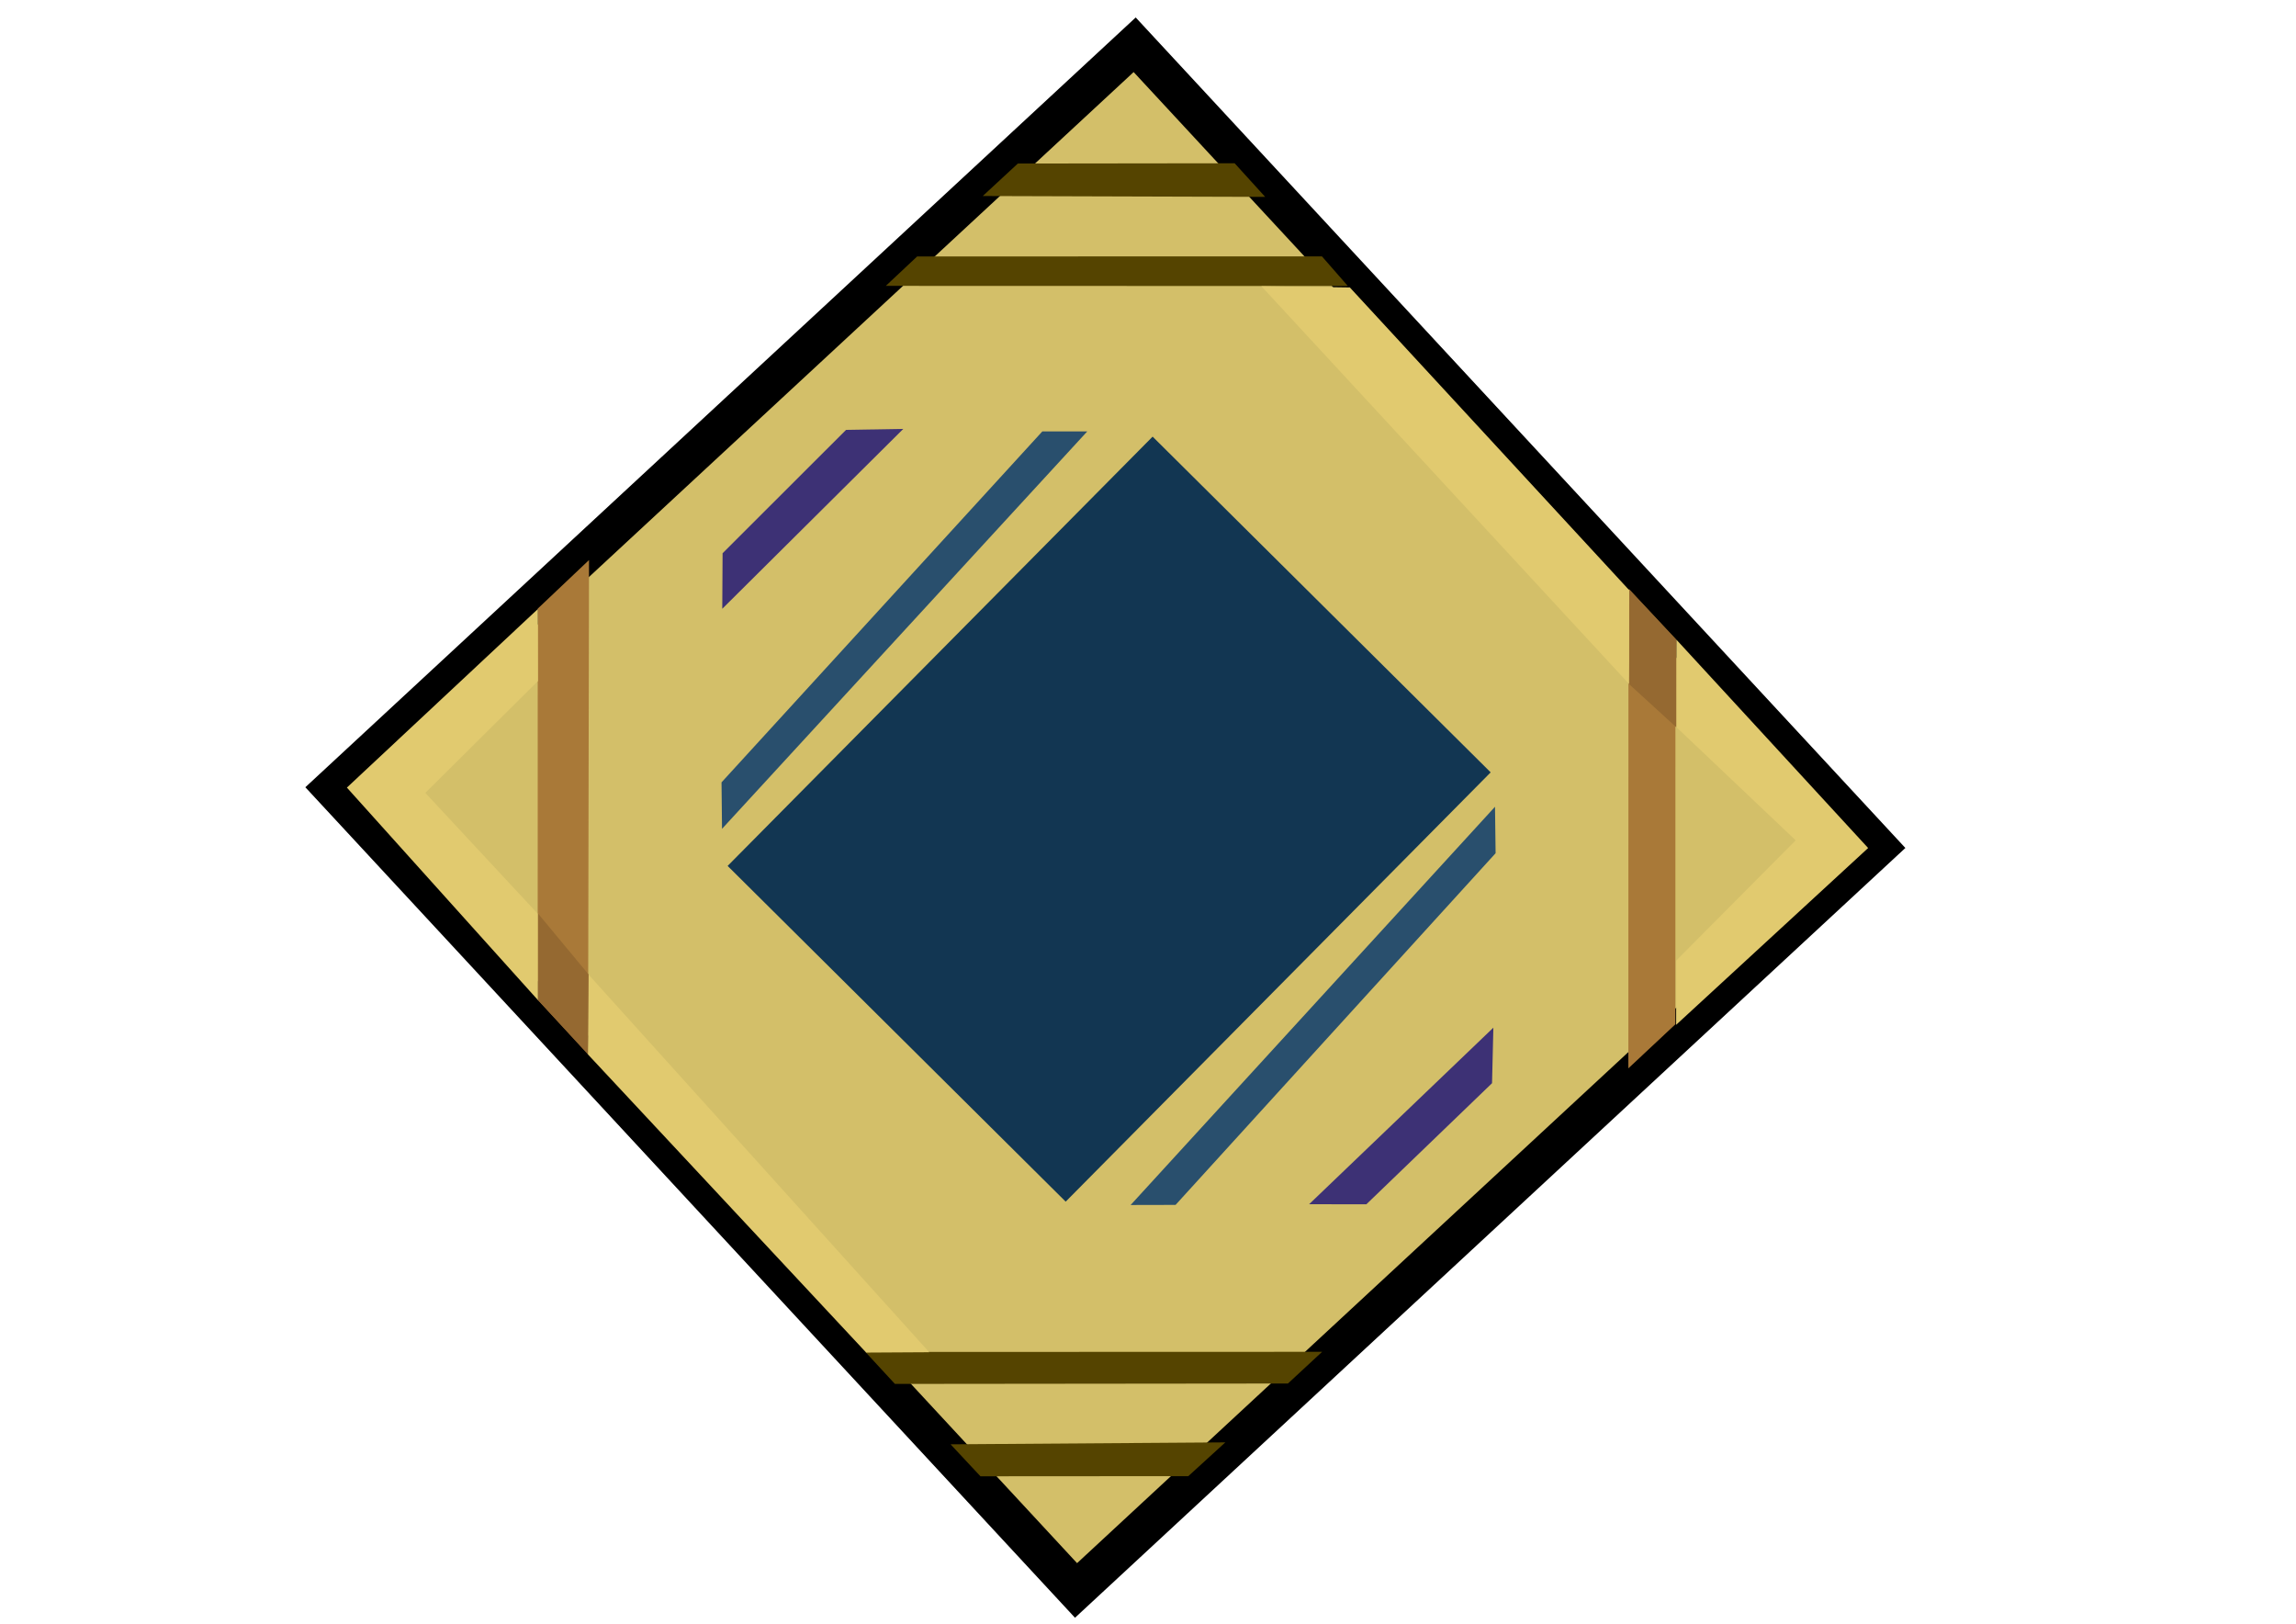 <?xml version="1.0" encoding="UTF-8" standalone="no"?>
<!-- Created with Inkscape (http://www.inkscape.org/) -->

<svg
   width="297mm"
   height="210mm"
   viewBox="0 0 1122.52 793.701"
   version="1.1"
   id="svg1"
   inkscape:version="1.4 (86a8ad7, 2024-10-11)"
   sodipodi:docname="Patterned Gear.svg"
   inkscape:export-filename="Patterned Gear.svg"
   inkscape:export-xdpi="96"
   inkscape:export-ydpi="96"
   xmlns:inkscape="http://www.inkscape.org/namespaces/inkscape"
   xmlns:sodipodi="http://sodipodi.sourceforge.net/DTD/sodipodi-0.dtd"
   xmlns="http://www.w3.org/2000/svg"
   xmlns:svg="http://www.w3.org/2000/svg"
   xmlns:rdf="http://www.w3.org/1999/02/22-rdf-syntax-ns#"
   xmlns:cc="http://creativecommons.org/ns#"
   xmlns:dc="http://purl.org/dc/elements/1.1/">
  <title
     id="title3">c-2024-Aoerit</title>
  <sodipodi:namedview
     id="namedview1"
     pagecolor="#ffffff"
     bordercolor="#000000"
     borderopacity="0.25"
     inkscape:showpageshadow="2"
     inkscape:pageopacity="0.0"
     inkscape:pagecheckerboard="0"
     inkscape:deskcolor="#d1d1d1"
     inkscape:document-units="mm"
     inkscape:zoom="0.70710678"
     inkscape:cx="318.19805"
     inkscape:cy="348.60364"
     inkscape:window-width="1920"
     inkscape:window-height="991"
     inkscape:window-x="-9"
     inkscape:window-y="-9"
     inkscape:window-maximized="1"
     inkscape:current-layer="layer1">
    <inkscape:page
       x="0"
       y="0"
       width="1122.52"
       height="793.701"
       id="page2"
       margin="0"
       bleed="0" />
  </sodipodi:namedview>
  <defs
     id="defs1" />
  <g
     inkscape:label="Base"
     inkscape:groupmode="layer"
     id="layer1"
     transform="matrix(1.032,0,0,1.032,-26.986,21.161)"
     style="stroke-width:18.303;stroke-dasharray:none">
    <rect
       style="display:inline;fill:#d3bf69;fill-opacity:1;stroke:#000000;stroke-width:18.303;stroke-dasharray:none;stroke-opacity:1"
       id="rect1"
       width="518.069"
       height="518.069"
       x="383.705"
       y="-412.942"
       transform="rotate(47.173)" />
    <g
       id="g7"
       style="display:inline;fill:#a97938;fill-opacity:1;stroke:none;stroke-width:18.303;stroke-dasharray:none">
      <path
         style="fill:#a97938;fill-opacity:1;stroke:none;stroke-width:18.303;stroke-linejoin:miter;stroke-miterlimit:2.5;stroke-dasharray:none;stroke-opacity:1"
         d="m 280.894,267.79 -0.016,185.205 23.863,25.702 0.454,-233.935 z"
         id="path4"
         sodipodi:nodetypes="ccccc" />
      <path
         style="fill:#a97938;fill-opacity:1;stroke:none;stroke-width:18.303;stroke-linejoin:miter;stroke-miterlimit:2.5;stroke-dasharray:none;stroke-opacity:1"
         d="m 819.875,282.227 -0.026,182.447 -22.276,20.855 0.048,-226.998 z"
         id="path4-2"
         sodipodi:nodetypes="ccccc" />
    </g>
    <g
       id="g6"
       style="display:inline;fill:#554400;fill-opacity:1;stroke:none;stroke-width:18.303;stroke-dasharray:none">
      <path
         style="fill:#554400;fill-opacity:1;stroke:none;stroke-width:18.303;stroke-linejoin:miter;stroke-miterlimit:2.5;stroke-dasharray:none;stroke-opacity:1"
         d="m 476.469,663.612 130.181,-0.919 -17.552,15.999 -98.47,0.067 z"
         id="path6-4-6"
         sodipodi:nodetypes="ccccc" />
      <path
         style="fill:#554400;fill-opacity:1;stroke:none;stroke-width:18.303;stroke-linejoin:miter;stroke-miterlimit:2.5;stroke-dasharray:none;stroke-opacity:1"
         d="m 436.117,619.871 216.377,-0.068 -16.194,15.012 -186.2,0.189 z"
         id="path6-48"
         sodipodi:nodetypes="ccccc" />
      <path
         style="fill:#554400;fill-opacity:1;stroke:none;stroke-width:18.303;stroke-linejoin:miter;stroke-miterlimit:2.5;stroke-dasharray:none;stroke-opacity:1"
         d="M 491.723,72.343 625.517,72.753 611.054,56.828 508.349,56.955 Z"
         id="path6-4"
         sodipodi:nodetypes="ccccc" />
      <path
         style="fill:#554400;fill-opacity:1;stroke:none;stroke-width:18.303;stroke-linejoin:miter;stroke-miterlimit:2.5;stroke-dasharray:none;stroke-opacity:1"
         d="m 445.789,114.903 218.897,0.064 -12.272,-14.038 -191.772,0.045 z"
         id="path6"
         sodipodi:nodetypes="ccccc" />
    </g>
  </g>
  <g
     inkscape:groupmode="layer"
     id="layer2"
     inkscape:label="Pattern 1"
     style="display:none"
     sodipodi:insensitive="true">
    <rect
       style="fill:#7f5215;fill-opacity:1;stroke:none;stroke-width:3.78;stroke-dasharray:none;stroke-opacity:1"
       id="rect2"
       width="377.953"
       height="377.953"
       x="352.754"
       y="210.584" />
  </g>
  <g
     inkscape:groupmode="layer"
     id="layer3"
     inkscape:label="Pattern 2"
     style="fill:#008000;stroke:none"
     sodipodi:insensitive="true">
    <g
       id="g2"
       style="fill:#294f6d;fill-opacity:1;stroke:none">
      <path
         style="fill:#294f6d;fill-opacity:1;stroke:none;stroke-width:1.89;stroke-linejoin:miter;stroke-miterlimit:2.5;stroke-dasharray:none;stroke-opacity:1"
         d="M 352.754,382.438 509.609,210.873 h 21.966 L 352.995,405.156 Z"
         id="path2"
         sodipodi:nodetypes="ccccc" />
      <path
         style="fill:#294f6d;fill-opacity:1;stroke:none;stroke-width:1.89;stroke-linejoin:miter;stroke-miterlimit:2.5;stroke-dasharray:none;stroke-opacity:1"
         d="m 731.206,417.069 -156.473,171.913 -21.966,0.049 178.148,-194.679 z"
         id="path2-9"
         sodipodi:nodetypes="ccccc" />
    </g>
    <g
       id="g3"
       style="fill:#3d3175;fill-opacity:1;stroke:none">
      <path
         style="fill:#3d3175;fill-opacity:1;stroke:none;stroke-width:2.835;stroke-linejoin:miter;stroke-miterlimit:2.5;stroke-dasharray:none;stroke-opacity:1"
         d="m 353.116,297.587 88.5,-87.923 -27.966,0.459 -60.377,60.31 z"
         id="path3"
         sodipodi:nodetypes="ccccc" />
      <path
         style="fill:#3d3175;fill-opacity:1;stroke:none;stroke-width:2.835;stroke-linejoin:miter;stroke-miterlimit:2.5;stroke-dasharray:none;stroke-opacity:1"
         d="m 730.111,502.341 -90.078,86.305 27.97,0.048 61.46,-59.207 z"
         id="path3-4"
         sodipodi:nodetypes="ccccc" />
    </g>
  </g>
  <g
     inkscape:groupmode="layer"
     id="layer4"
     inkscape:label="Pattern 3"
     style="display:inline"
     sodipodi:insensitive="true">
    <rect
       style="fill:#123652;fill-opacity:1;stroke:none;stroke-width:3.78;stroke-linejoin:miter;stroke-miterlimit:2.5;stroke-dasharray:none;stroke-opacity:1"
       id="rect3"
       width="295.141"
       height="232.784"
       x="-49.678"
       y="550.296"
       transform="matrix(0.704,-0.711,0.71,0.705,0,0)" />
  </g>
  <g
     inkscape:groupmode="layer"
     id="layer5"
     inkscape:label="Highlights"
     style="fill:#d3bf69;fill-opacity:1"
     sodipodi:insensitive="true">
    <path
       style="fill:#e1ca6f;fill-opacity:1;stroke:none;stroke-width:1.032;stroke-linejoin:miter;stroke-miterlimit:2.5;stroke-dasharray:none;stroke-opacity:1"
       d="m 263.019,332.905 -55.075,54.671 55.07,59.191 0.029,42.161 -93.449,-103.935 93.366,-87.287 z"
       id="path7"
       sodipodi:nodetypes="ccccccc" />
    <path
       style="fill:#e1ca6f;fill-opacity:1;stroke:none;stroke-width:1.032;stroke-linejoin:miter;stroke-miterlimit:2.5;stroke-dasharray:none;stroke-opacity:1"
       d="m 819.505,355.364 58.414,55.403 -58.426,58.802 -0.019,31.385 93.866,-86.425 -93.783,-101.899 z"
       id="path7-9"
       sodipodi:nodetypes="ccccccc" />
    <path
       style="fill:#e1ca6f;fill-opacity:1;stroke:none;stroke-width:1.032;stroke-linejoin:miter;stroke-miterlimit:2.5;stroke-dasharray:none;stroke-opacity:1"
       d="M 287.707,476.36 454.312,661 423.485,661.176 287.339,515.312 Z"
       id="path8"
       sodipodi:nodetypes="ccccc" />
    <path
       style="fill:#e1ca6f;fill-opacity:1;stroke:none;stroke-width:1.032;stroke-linejoin:miter;stroke-miterlimit:2.5;stroke-dasharray:none;stroke-opacity:1"
       d="m 659.947,140.519 136.87,148.285 -0.363,45.53 -179.745,-194.414 z"
       id="path8-3"
       sodipodi:nodetypes="ccccc" />
    <path
       style="fill:#956931;fill-opacity:1;stroke:none;stroke-width:1.032;stroke-linejoin:miter;stroke-miterlimit:2.5;stroke-dasharray:none;stroke-opacity:1"
       d="m 287.768,476.344 -24.722,-29.791 -0.019,42.355 24.449,26.545 z"
       id="path9"
       sodipodi:nodetypes="ccccc" />
    <path
       style="fill:#956931;fill-opacity:1;stroke:none;stroke-width:1.032;stroke-linejoin:miter;stroke-miterlimit:2.5;stroke-dasharray:none;stroke-opacity:1"
       d="m 819.537,355.498 -23.025,-21.036 0.022,-46.448 23.003,24.594 z"
       id="path10"
       sodipodi:nodetypes="ccccc" />
  </g>
</svg>
